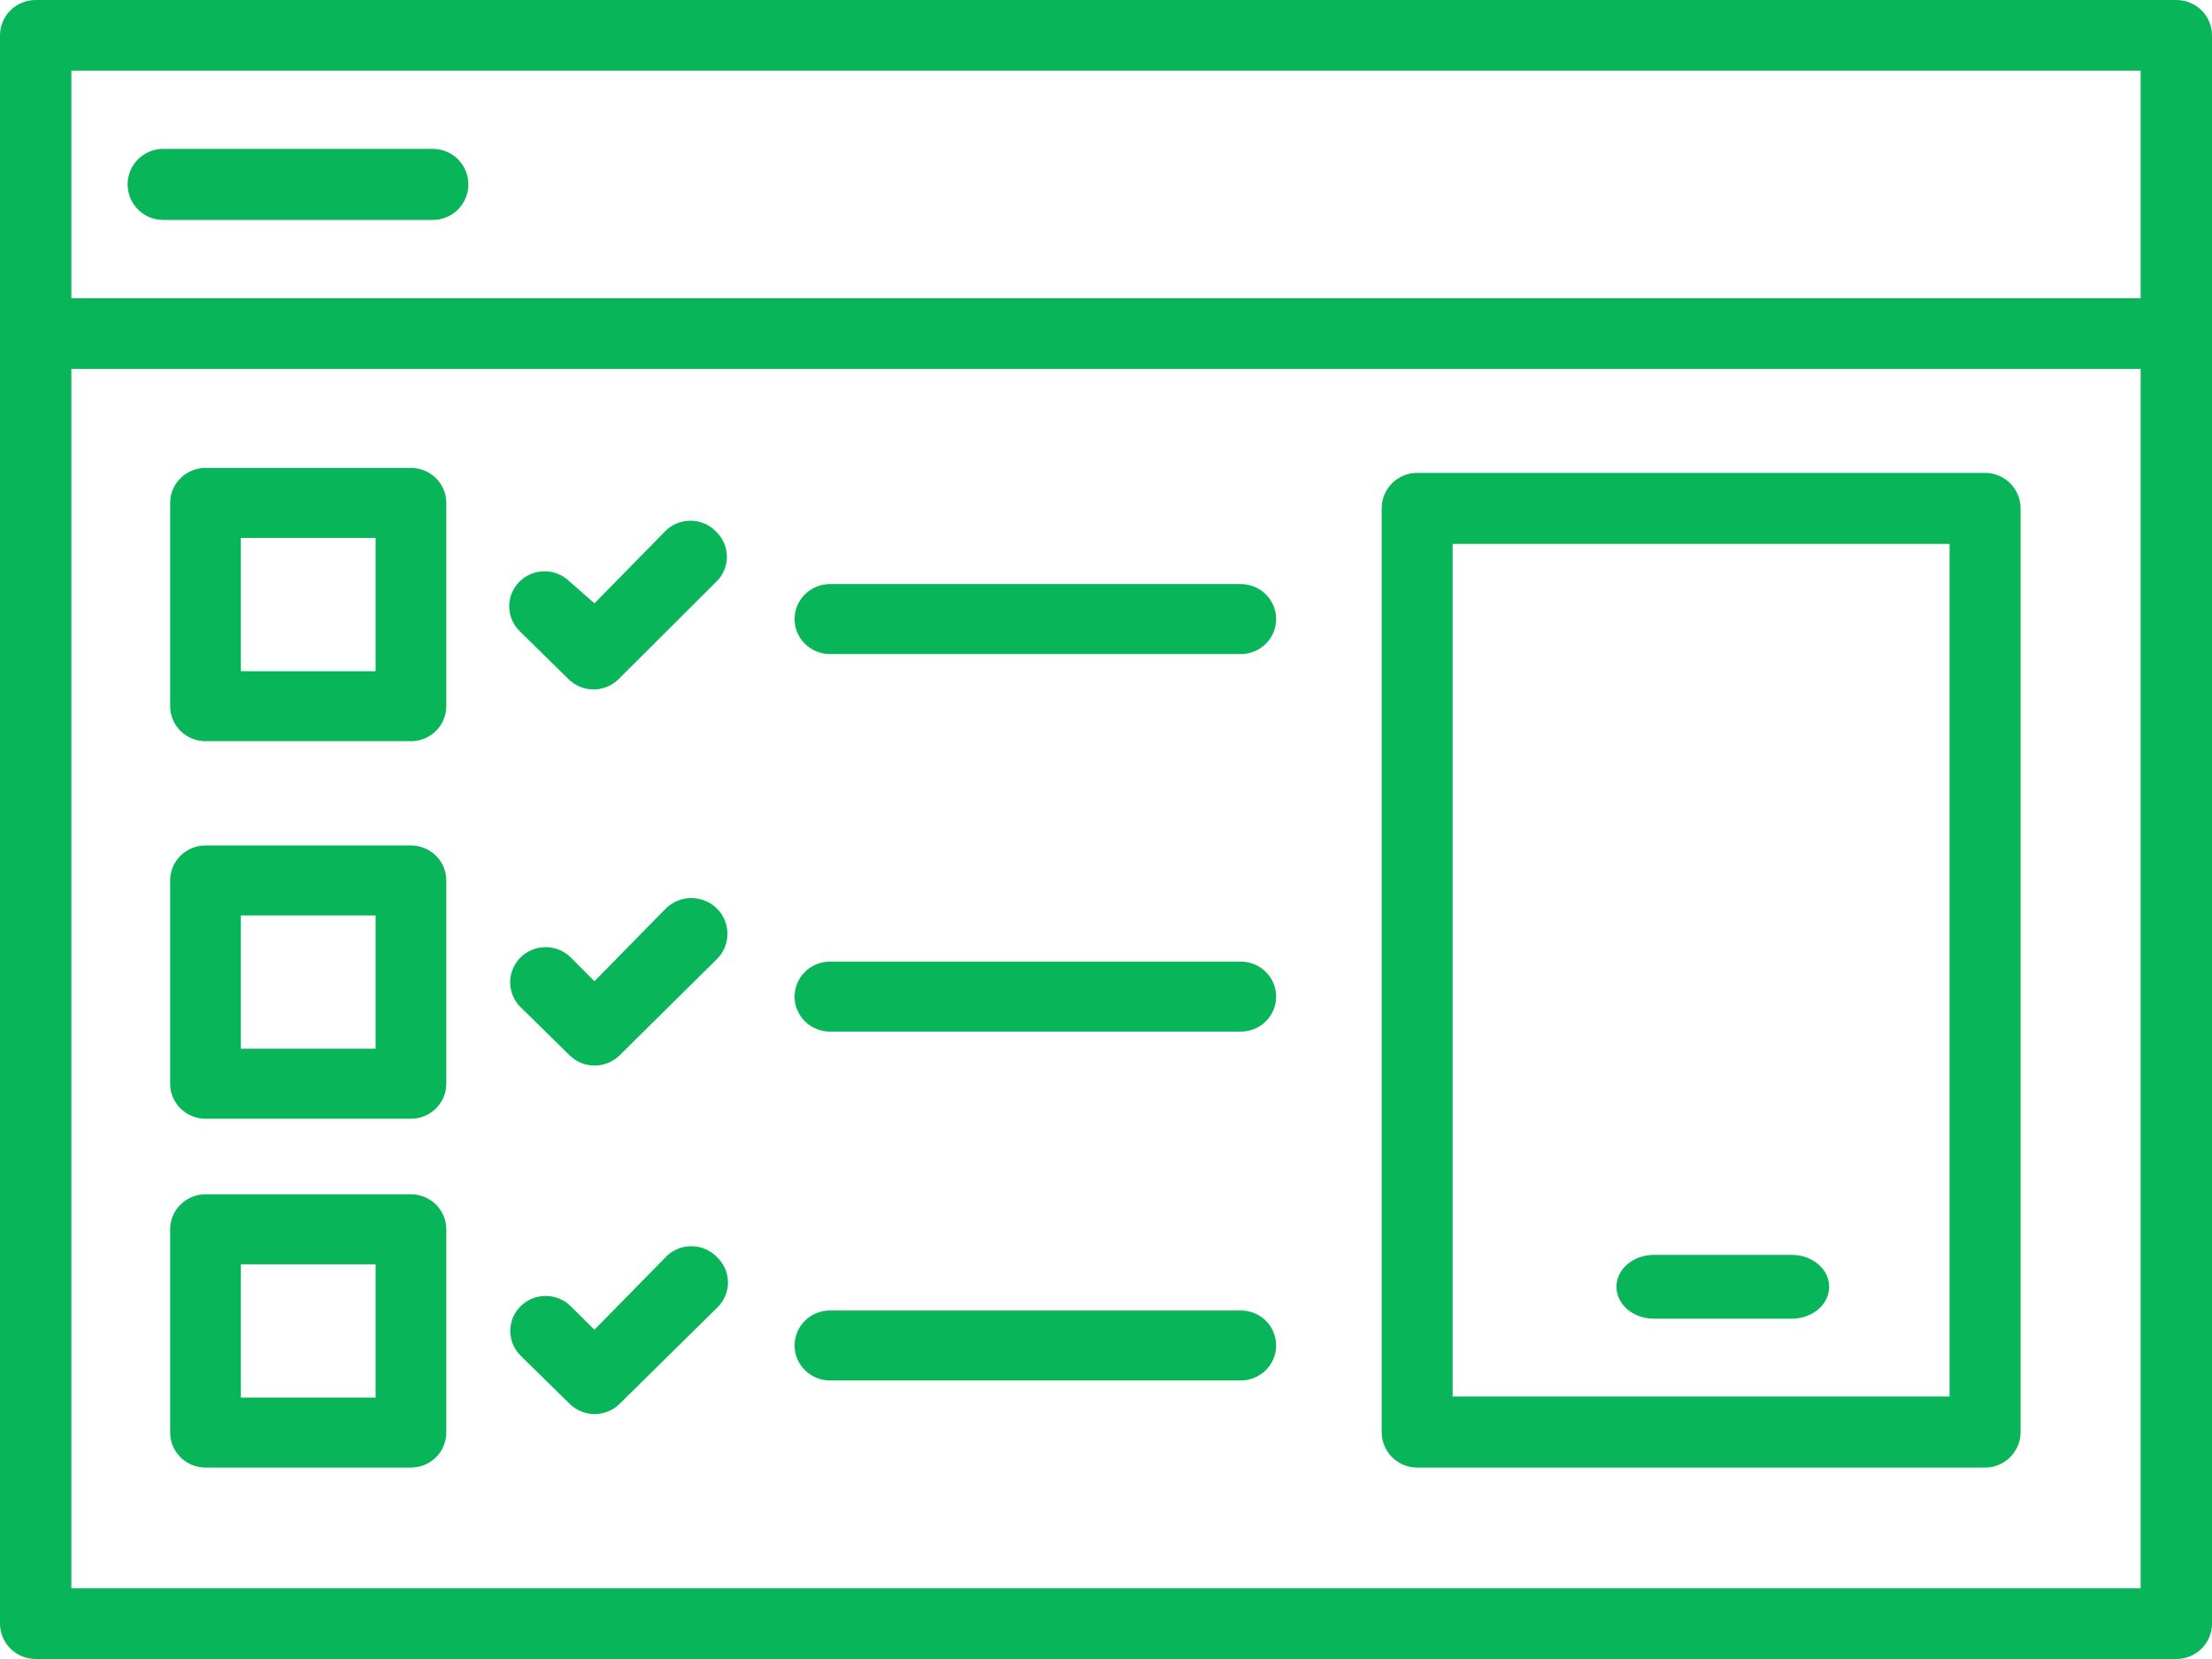 <svg width="104" height="78" viewBox="0 0 104 78" fill="none" xmlns="http://www.w3.org/2000/svg">
<path d="M19.321 22H9.662C9.222 22 8.799 22.173 8.487 22.482C8.175 22.79 8 23.209 8 23.645V33.203C8 33.639 8.175 34.058 8.487 34.366C8.799 34.675 9.222 34.848 9.662 34.848H19.321C19.762 34.848 20.185 34.675 20.497 34.366C20.808 34.058 20.983 33.639 20.983 33.203V23.645C20.983 23.209 20.808 22.79 20.497 22.482C20.185 22.173 19.762 22 19.321 22ZM17.659 31.558H11.325V25.29H17.659V31.558ZM19.321 39.75H9.662C9.222 39.75 8.799 39.924 8.487 40.232C8.175 40.541 8 40.959 8 41.395V50.953C8 51.39 8.175 51.808 8.487 52.117C8.799 52.425 9.222 52.599 9.662 52.599H19.321C19.762 52.599 20.185 52.425 20.497 52.117C20.808 51.808 20.983 51.39 20.983 50.953V41.395C20.983 40.959 20.808 40.541 20.497 40.232C20.185 39.924 19.762 39.75 19.321 39.75ZM17.659 49.308H11.325V43.041H17.659V49.308ZM19.321 56.152H9.662C9.222 56.152 8.799 56.325 8.487 56.634C8.175 56.942 8 57.361 8 57.797V67.355C8 67.791 8.175 68.21 8.487 68.518C8.799 68.827 9.222 69 9.662 69H19.321C19.762 69 20.185 68.827 20.497 68.518C20.808 68.21 20.983 67.791 20.983 67.355V57.797C20.983 57.361 20.808 56.942 20.497 56.634C20.185 56.325 19.762 56.152 19.321 56.152ZM17.659 65.71H11.325V59.442H17.659V65.71ZM31.274 24.978L27.949 28.366L26.785 27.346C26.631 27.192 26.447 27.07 26.244 26.986C26.042 26.903 25.824 26.86 25.605 26.86C25.385 26.86 25.168 26.903 24.965 26.986C24.763 27.07 24.579 27.192 24.425 27.346C24.115 27.655 23.941 28.072 23.941 28.506C23.941 28.941 24.115 29.358 24.425 29.666L26.735 31.936C27.047 32.243 27.468 32.415 27.907 32.415C28.346 32.415 28.768 32.243 29.079 31.936L33.684 27.346C33.84 27.194 33.964 27.012 34.048 26.811C34.132 26.611 34.176 26.396 34.176 26.178C34.176 25.961 34.132 25.746 34.048 25.546C33.964 25.345 33.84 25.163 33.684 25.011C33.531 24.847 33.346 24.715 33.14 24.624C32.934 24.534 32.712 24.485 32.486 24.482C32.261 24.479 32.037 24.521 31.828 24.606C31.62 24.692 31.431 24.818 31.274 24.978ZM31.274 42.745L27.949 46.133L26.835 45.015C26.68 44.861 26.496 44.74 26.294 44.657C26.091 44.574 25.874 44.531 25.655 44.531C25.436 44.531 25.218 44.574 25.016 44.657C24.813 44.74 24.629 44.861 24.474 45.015C24.319 45.168 24.197 45.35 24.113 45.551C24.029 45.751 23.985 45.966 23.985 46.183C23.985 46.4 24.029 46.614 24.113 46.815C24.197 47.015 24.319 47.197 24.474 47.351L26.785 49.621C27.097 49.927 27.518 50.099 27.957 50.099C28.396 50.099 28.818 49.927 29.129 49.621L33.734 45.064C34.045 44.741 34.213 44.309 34.202 43.864C34.191 43.418 34.002 42.995 33.676 42.687C33.35 42.379 32.913 42.213 32.463 42.223C32.012 42.234 31.584 42.422 31.274 42.745ZM31.274 59.13L27.949 62.518L26.835 61.416C26.68 61.262 26.497 61.14 26.294 61.056C26.091 60.973 25.874 60.93 25.655 60.93C25.435 60.93 25.218 60.973 25.015 61.056C24.813 61.14 24.629 61.262 24.474 61.416C24.165 61.724 23.991 62.141 23.991 62.576C23.991 63.011 24.165 63.428 24.474 63.736L26.785 66.006C27.097 66.312 27.518 66.484 27.957 66.484C28.396 66.484 28.818 66.312 29.129 66.006L33.734 61.465C33.89 61.313 34.014 61.131 34.098 60.93C34.182 60.73 34.226 60.515 34.226 60.297C34.226 60.08 34.182 59.865 34.098 59.665C34.014 59.464 33.89 59.282 33.734 59.13C33.578 58.96 33.388 58.824 33.176 58.732C32.965 58.639 32.736 58.591 32.504 58.591C32.272 58.591 32.043 58.639 31.831 58.732C31.619 58.824 31.43 58.96 31.274 59.13ZM58.338 27.462H39.02C38.58 27.462 38.157 27.635 37.845 27.944C37.533 28.252 37.358 28.671 37.358 29.107C37.358 29.543 37.533 29.962 37.845 30.27C38.157 30.578 38.58 30.752 39.02 30.752H58.338C58.779 30.752 59.201 30.578 59.513 30.27C59.825 29.962 60 29.543 60 29.107C60 28.671 59.825 28.252 59.513 27.944C59.201 27.635 58.779 27.462 58.338 27.462ZM58.338 45.212H39.02C38.58 45.212 38.157 45.385 37.845 45.694C37.533 46.002 37.358 46.421 37.358 46.857C37.358 47.294 37.533 47.712 37.845 48.02C38.157 48.329 38.58 48.502 39.02 48.502H58.338C58.779 48.502 59.201 48.329 59.513 48.02C59.825 47.712 60 47.294 60 46.857C60 46.421 59.825 46.002 59.513 45.694C59.201 45.385 58.779 45.212 58.338 45.212ZM58.338 61.614H39.02C38.58 61.614 38.157 61.787 37.845 62.095C37.533 62.404 37.358 62.822 37.358 63.259C37.358 63.695 37.533 64.113 37.845 64.422C38.157 64.73 38.58 64.904 39.02 64.904H58.338C58.779 64.904 59.201 64.73 59.513 64.422C59.825 64.113 60 63.695 60 63.259C60 62.822 59.825 62.404 59.513 62.095C59.201 61.787 58.779 61.614 58.338 61.614Z" fill="#09B559"/>
<path d="M102.323 0H1.677C1.233 0 0.806 0.175 0.491 0.487C0.177 0.798 0 1.221 0 1.661V76.339C0 76.779 0.177 77.202 0.491 77.513C0.806 77.825 1.233 78 1.677 78H102.323C102.767 78 103.194 77.825 103.509 77.513C103.823 77.202 104 76.779 104 76.339V1.661C104 1.221 103.823 0.798 103.509 0.487C103.194 0.175 102.767 0 102.323 0ZM100.645 3.323V14.022H3.355V3.323H100.645ZM3.355 74.677V17.344H100.645V74.677H3.355Z" fill="#09B559"/>
<path d="M93.331 22.233H66.629C66.187 22.233 65.762 22.409 65.449 22.722C65.136 23.035 64.961 23.46 64.961 23.903V67.33C64.961 67.773 65.136 68.198 65.449 68.511C65.762 68.824 66.187 69 66.629 69H93.331C93.774 69 94.198 68.824 94.511 68.511C94.824 68.198 95 67.773 95 67.33V23.903C95 23.46 94.824 23.035 94.511 22.722C94.198 22.409 93.774 22.233 93.331 22.233ZM91.662 65.659H68.298V25.573H91.662V65.659ZM7.669 10.341H20.352C20.795 10.341 21.219 10.165 21.532 9.851C21.845 9.538 22.021 9.113 22.021 8.67C22.021 8.227 21.845 7.802 21.532 7.489C21.219 7.176 20.795 7 20.352 7H7.669C7.226 7 6.802 7.176 6.489 7.489C6.176 7.802 6 8.227 6 8.67C6 9.113 6.176 9.538 6.489 9.851C6.802 10.165 7.226 10.341 7.669 10.341Z" fill="#09B559"/>
<path d="M77.754 62H84.246C84.711 62 85.157 61.842 85.486 61.561C85.815 61.279 86 60.898 86 60.5C86 60.102 85.815 59.721 85.486 59.439C85.157 59.158 84.711 59 84.246 59H77.754C77.289 59 76.843 59.158 76.514 59.439C76.185 59.721 76 60.102 76 60.5C76 60.898 76.185 61.279 76.514 61.561C76.843 61.842 77.289 62 77.754 62Z" fill="#09B559"/>
</svg>
